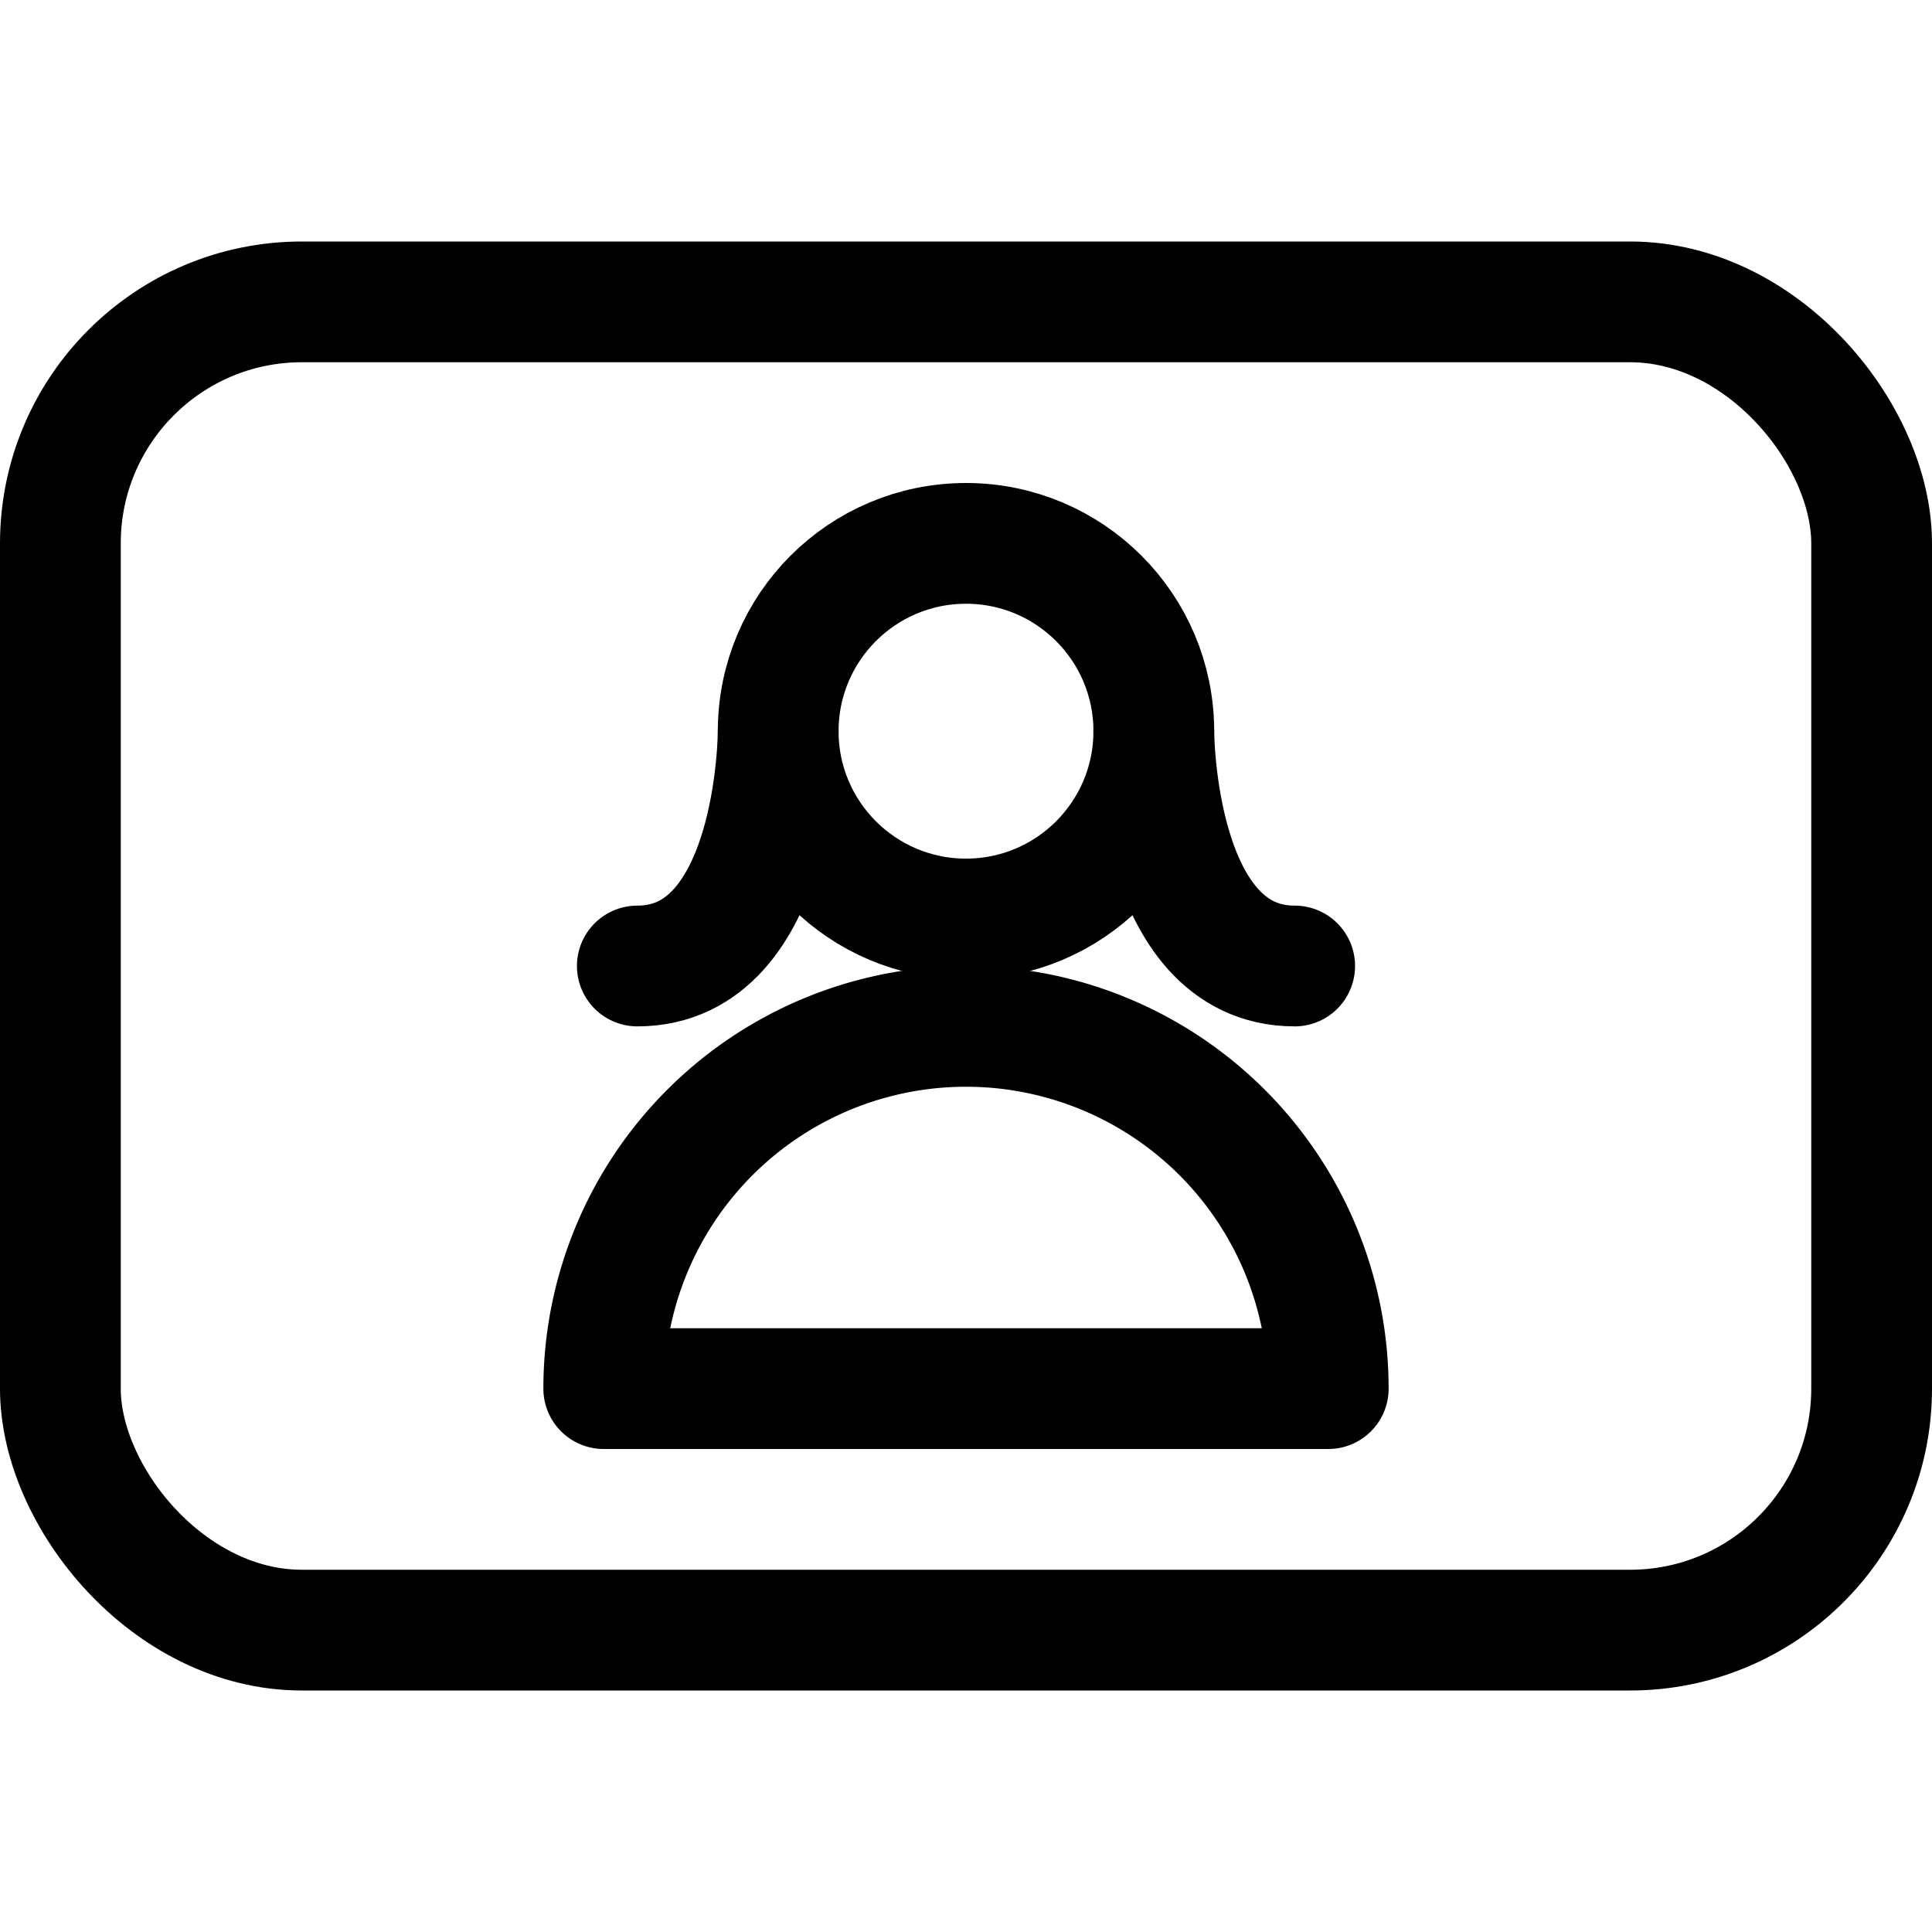 <svg xmlns="http://www.w3.org/2000/svg" viewBox="0 0 24 24"><defs><style>.a{fill:none;stroke:#000;stroke-linecap:round;stroke-linejoin:round;stroke-width:1.5px;}</style></defs><title>composition-window-woman</title><circle class="a" cx="12" cy="9.083" r="2.333"/><path class="a" d="M9.667,9.083S9.667,12,7.917,12"/><path class="a" d="M14.333,9.083s0,2.917,1.75,2.917"/><path class="a" d="M7.5,17.25a4.5,4.5,0,0,1,9,0Z"/><rect class="a" x="0.75" y="3.75" width="22.5" height="16.5" rx="3" ry="3"/></svg>